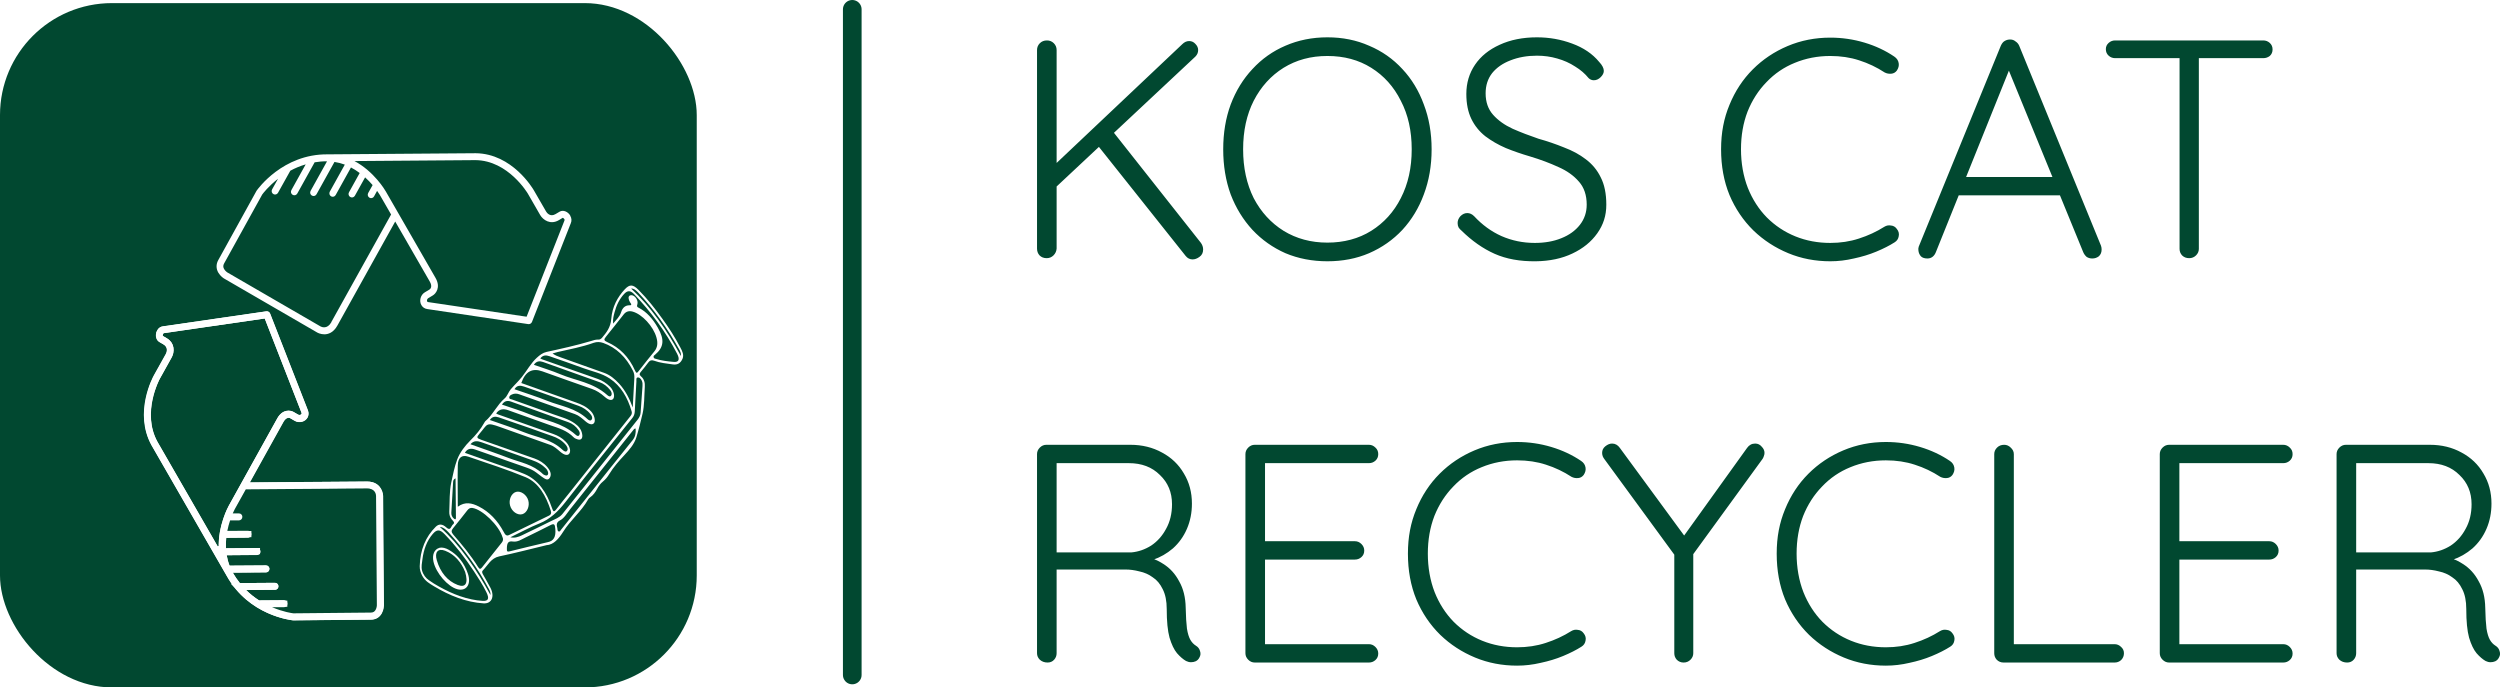 <?xml version="1.0" encoding="UTF-8"?>
<svg id="Layer_1" data-name="Layer 1" xmlns="http://www.w3.org/2000/svg" xmlns:xlink="http://www.w3.org/1999/xlink" viewBox="0 0 401.87 110.5">
  <defs>
    <style>
      .cls-1 {
        fill: #fff;
      }

      .cls-2 {
        stroke: #014830;
        stroke-linecap: round;
        stroke-width: 3px;
      }

      .cls-2, .cls-3 {
        fill: none;
      }

      .cls-3 {
        stroke: #fff;
      }

      .cls-4 {
        filter: url(#drop-shadow-3);
      }

      .cls-5 {
        filter: url(#drop-shadow-1);
      }

      .cls-6 {
        fill: #014830;
      }

      .cls-7 {
        filter: url(#drop-shadow-2);
      }
    </style>
    <filter id="drop-shadow-1" filterUnits="userSpaceOnUse">
      <feOffset dx="7" dy="7"/>
      <feGaussianBlur result="blur" stdDeviation="5"/>
      <feFlood flood-color="#000" flood-opacity=".25"/>
      <feComposite in2="blur" operator="in"/>
      <feComposite in="SourceGraphic"/>
    </filter>
    <filter id="drop-shadow-2" filterUnits="userSpaceOnUse">
      <feOffset dx="7" dy="7"/>
      <feGaussianBlur result="blur-2" stdDeviation="5"/>
      <feFlood flood-color="#000" flood-opacity=".25"/>
      <feComposite in2="blur-2" operator="in"/>
      <feComposite in="SourceGraphic"/>
    </filter>
    <filter id="drop-shadow-3" filterUnits="userSpaceOnUse">
      <feOffset dx="7" dy="7"/>
      <feGaussianBlur result="blur-3" stdDeviation="5"/>
      <feFlood flood-color="#000" flood-opacity=".25"/>
      <feComposite in2="blur-3" operator="in"/>
      <feComposite in="SourceGraphic"/>
    </filter>
  </defs>
  <path class="cls-6" d="M191.7,41.7c-.43,0-.8-.18-1.1-.55l-14.2-17.85,2.35-2.35,14.3,18.1c.23,.33,.35,.68,.35,1.05,0,.53-.2,.93-.6,1.2-.37,.27-.73,.4-1.1,.4Zm-.55-35.1c.4,0,.73,.15,1,.45,.3,.3,.45,.63,.45,1,0,.4-.15,.75-.45,1.05l-22.7,21.25-.4-3.4,21-19.85c.33-.33,.7-.5,1.1-.5Zm-22.9,34.9c-.47,0-.85-.15-1.15-.45-.27-.3-.4-.67-.4-1.1V8.05c0-.43,.15-.8,.45-1.1,.3-.3,.68-.45,1.15-.45,.43,0,.8,.15,1.1,.45,.3,.3,.45,.67,.45,1.1v31.9c-.03,.43-.2,.8-.5,1.1-.3,.3-.67,.45-1.1,.45Zm61.88-17.5c0,2.63-.42,5.05-1.25,7.25-.8,2.17-1.95,4.07-3.45,5.7-1.5,1.6-3.28,2.85-5.35,3.75-2.03,.87-4.27,1.3-6.7,1.3s-4.68-.43-6.75-1.3c-2.03-.9-3.8-2.15-5.3-3.75-1.5-1.63-2.67-3.53-3.5-5.7-.8-2.2-1.2-4.62-1.2-7.25s.4-5.03,1.2-7.2c.83-2.2,2-4.1,3.5-5.7,1.5-1.63,3.27-2.88,5.3-3.75,2.07-.9,4.32-1.35,6.75-1.35s4.67,.45,6.7,1.35c2.07,.87,3.85,2.12,5.35,3.75,1.5,1.6,2.65,3.5,3.45,5.7,.83,2.17,1.25,4.57,1.25,7.2Zm-3.2,0c0-2.97-.58-5.57-1.75-7.8-1.13-2.27-2.72-4.03-4.75-5.3-2.03-1.27-4.38-1.9-7.05-1.9s-4.98,.63-7.05,1.9c-2.03,1.27-3.63,3.03-4.8,5.3-1.13,2.23-1.7,4.83-1.7,7.8s.57,5.58,1.7,7.85c1.17,2.23,2.77,3.98,4.8,5.25,2.07,1.27,4.42,1.9,7.05,1.9s5.02-.63,7.05-1.9c2.03-1.27,3.62-3.02,4.75-5.25,1.17-2.27,1.75-4.88,1.75-7.85Zm19.93,18c-2.53,.03-4.73-.37-6.6-1.2-1.87-.83-3.65-2.08-5.35-3.75-.17-.13-.32-.3-.45-.5-.1-.2-.15-.43-.15-.7,0-.4,.15-.77,.45-1.1,.33-.33,.7-.5,1.1-.5s.77,.17,1.1,.5c1.3,1.4,2.77,2.47,4.4,3.2,1.67,.73,3.45,1.1,5.35,1.1,1.6,0,3.02-.25,4.25-.75,1.27-.5,2.27-1.22,3-2.15,.73-.93,1.1-2.02,1.1-3.25,0-1.53-.42-2.77-1.25-3.7-.83-.97-1.93-1.75-3.3-2.35-1.37-.63-2.88-1.2-4.55-1.7-1.37-.4-2.67-.85-3.9-1.35-1.23-.53-2.33-1.17-3.3-1.9-.97-.77-1.72-1.7-2.25-2.8-.53-1.1-.8-2.43-.8-4,0-1.77,.47-3.33,1.4-4.7,.93-1.37,2.25-2.43,3.95-3.2,1.73-.8,3.73-1.2,6-1.2,1.97,0,3.85,.33,5.65,1,1.83,.67,3.28,1.65,4.35,2.95,.5,.53,.75,1.02,.75,1.45,0,.33-.17,.67-.5,1-.33,.33-.7,.5-1.1,.5-.33,0-.62-.12-.85-.35-.57-.7-1.28-1.32-2.15-1.85-.87-.57-1.83-1-2.9-1.3-1.03-.3-2.12-.45-3.25-.45-1.57,0-2.98,.25-4.25,.75-1.23,.47-2.22,1.15-2.95,2.05-.7,.9-1.05,1.98-1.05,3.25,0,1.4,.4,2.55,1.2,3.45,.8,.9,1.85,1.65,3.15,2.25,1.3,.57,2.68,1.1,4.15,1.6,1.43,.4,2.8,.87,4.1,1.4,1.33,.5,2.5,1.13,3.5,1.9,1.03,.77,1.83,1.73,2.4,2.9,.6,1.17,.9,2.63,.9,4.4s-.48,3.23-1.45,4.6c-.97,1.37-2.3,2.45-4,3.25-1.67,.8-3.63,1.22-5.9,1.25Zm57.65-32.9c.4,.27,.63,.62,.7,1.05,.07,.4-.03,.8-.3,1.2-.23,.3-.53,.47-.9,.5-.37,.03-.72-.03-1.05-.2-1.27-.83-2.63-1.48-4.1-1.95-1.43-.47-2.98-.7-4.65-.7-2.03,0-3.93,.37-5.7,1.1-1.73,.7-3.25,1.73-4.55,3.1-1.3,1.33-2.32,2.92-3.05,4.75-.7,1.83-1.05,3.85-1.05,6.05s.37,4.33,1.1,6.2c.73,1.83,1.75,3.42,3.05,4.75,1.33,1.33,2.87,2.35,4.6,3.05s3.6,1.05,5.6,1.05c1.63,0,3.17-.23,4.6-.7,1.47-.47,2.83-1.1,4.1-1.9,.33-.2,.68-.27,1.05-.2,.4,.03,.72,.22,.95,.55,.3,.37,.4,.77,.3,1.2-.07,.4-.28,.72-.65,.95-.83,.53-1.82,1.03-2.95,1.5-1.13,.47-2.33,.83-3.6,1.1-1.27,.3-2.53,.45-3.8,.45-2.4,0-4.65-.43-6.75-1.3s-3.97-2.08-5.6-3.65c-1.63-1.6-2.92-3.5-3.85-5.7-.9-2.2-1.35-4.65-1.35-7.35s.45-4.98,1.35-7.15c.9-2.2,2.15-4.1,3.75-5.7,1.6-1.6,3.47-2.85,5.6-3.75,2.13-.9,4.42-1.35,6.85-1.35,1.9,0,3.73,.27,5.5,.8,1.77,.53,3.37,1.28,4.8,2.25Zm18.82,1.25l-12.15,30.2c-.13,.33-.32,.58-.55,.75-.23,.17-.5,.25-.8,.25-.47,0-.82-.12-1.05-.35-.23-.27-.37-.58-.4-.95-.03-.17-.02-.37,.05-.6l13.2-32.3c.17-.37,.37-.62,.6-.75,.27-.17,.57-.25,.9-.25s.62,.1,.85,.3c.27,.17,.47,.4,.6,.7l13.15,32.15c.07,.2,.1,.4,.1,.6,0,.47-.15,.83-.45,1.1-.3,.23-.65,.35-1.05,.35-.33,0-.63-.08-.9-.25-.23-.2-.42-.45-.55-.75l-12.45-30.4,.9,.2Zm-9.25,21.05l1.25-2.95h15.5l.6,2.95h-17.35Zm37.83,10.1c-.47,0-.85-.15-1.15-.45-.27-.3-.4-.65-.4-1.05V8.15h3.1v31.85c0,.4-.15,.75-.45,1.05-.3,.3-.67,.45-1.1,.45Zm-11.9-32.15c-.4,0-.75-.13-1.05-.4-.3-.27-.45-.62-.45-1.05,0-.4,.15-.73,.45-1,.3-.27,.65-.4,1.05-.4h23.8c.4,0,.75,.13,1.05,.4,.3,.27,.45,.62,.45,1.05s-.15,.78-.45,1.05c-.3,.23-.65,.35-1.05,.35h-23.8ZM168.4,106.5c-.5,0-.92-.15-1.25-.45-.3-.3-.45-.65-.45-1.05v-32c0-.4,.15-.75,.45-1.05,.3-.3,.65-.45,1.05-.45h13.5c1.9,0,3.6,.42,5.1,1.25,1.5,.8,2.67,1.92,3.5,3.35,.87,1.43,1.3,3.05,1.3,4.85,0,1.47-.27,2.82-.8,4.05-.53,1.23-1.28,2.28-2.25,3.15-.97,.83-2.05,1.45-3.25,1.85l-1.75-.55c1.23,.1,2.38,.5,3.45,1.2,1.07,.67,1.92,1.6,2.55,2.8,.67,1.17,1.02,2.58,1.05,4.25,.03,1.43,.1,2.55,.2,3.35,.13,.8,.32,1.4,.55,1.8,.23,.4,.53,.72,.9,.95,.33,.2,.55,.48,.65,.85,.13,.37,.1,.72-.1,1.05-.13,.27-.33,.47-.6,.6-.23,.1-.48,.15-.75,.15s-.53-.07-.8-.2c-.47-.27-.95-.68-1.45-1.25-.47-.57-.87-1.4-1.2-2.5-.3-1.1-.45-2.63-.45-4.6,0-1.3-.22-2.37-.65-3.2-.4-.83-.93-1.47-1.6-1.9-.63-.47-1.35-.78-2.15-.95-.77-.2-1.5-.3-2.2-.3h-11.65l.55-.7v14.15c0,.4-.13,.75-.4,1.05-.27,.3-.62,.45-1.05,.45Zm.9-17.7h12.55c1.13-.1,2.2-.47,3.2-1.1,1-.67,1.8-1.57,2.4-2.7,.63-1.13,.95-2.45,.95-3.95,0-1.9-.65-3.47-1.95-4.7-1.27-1.27-2.93-1.9-5-1.9h-11.95l.35-.7v15.75l-.55-.7Zm32.4-17.3h18.35c.4,0,.75,.15,1.05,.45,.3,.27,.45,.62,.45,1.05s-.15,.78-.45,1.05c-.3,.27-.65,.4-1.05,.4h-17.2l.5-.85v14.05l-.55-.65h15c.4,0,.75,.15,1.05,.45,.3,.3,.45,.65,.45,1.05,0,.43-.15,.78-.45,1.05-.3,.27-.65,.4-1.05,.4h-14.9l.45-.5v14.4l-.25-.3h16.95c.4,0,.75,.15,1.05,.45,.3,.3,.45,.65,.45,1.05,0,.43-.15,.78-.45,1.05-.3,.27-.65,.4-1.05,.4h-18.35c-.4,0-.75-.15-1.05-.45-.3-.3-.45-.65-.45-1.05v-32c0-.4,.15-.75,.45-1.05,.3-.3,.65-.45,1.05-.45Zm52.47,2.6c.4,.27,.63,.62,.7,1.05,.07,.4-.03,.8-.3,1.2-.23,.3-.53,.47-.9,.5-.37,.03-.72-.03-1.05-.2-1.27-.83-2.63-1.48-4.1-1.95-1.43-.47-2.98-.7-4.65-.7-2.03,0-3.93,.37-5.7,1.1-1.73,.7-3.25,1.73-4.55,3.1-1.3,1.33-2.32,2.92-3.05,4.75-.7,1.83-1.05,3.85-1.05,6.05s.37,4.33,1.1,6.2c.73,1.83,1.75,3.42,3.05,4.75,1.33,1.33,2.87,2.35,4.6,3.05,1.73,.7,3.6,1.05,5.6,1.05,1.63,0,3.17-.23,4.6-.7,1.47-.47,2.83-1.1,4.1-1.9,.33-.2,.68-.27,1.05-.2,.4,.03,.72,.22,.95,.55,.3,.37,.4,.77,.3,1.2-.07,.4-.28,.72-.65,.95-.83,.53-1.82,1.03-2.95,1.5-1.13,.47-2.33,.83-3.6,1.1-1.27,.3-2.53,.45-3.8,.45-2.4,0-4.65-.43-6.75-1.3-2.1-.87-3.97-2.08-5.6-3.65-1.63-1.6-2.92-3.5-3.85-5.7-.9-2.2-1.35-4.65-1.35-7.35s.45-4.98,1.35-7.15c.9-2.2,2.15-4.1,3.75-5.7s3.47-2.85,5.6-3.75c2.13-.9,4.42-1.35,6.85-1.35,1.9,0,3.73,.27,5.5,.8,1.77,.53,3.37,1.28,4.8,2.25Zm27.97-2.8c.43,0,.78,.17,1.05,.5,.3,.3,.45,.63,.45,1,0,.17-.03,.33-.1,.5-.03,.13-.1,.28-.2,.45l-11.75,16.15,.6-1.95v17.05c0,.4-.15,.75-.45,1.05-.3,.3-.67,.45-1.1,.45s-.8-.15-1.1-.45c-.27-.3-.4-.65-.4-1.05v-16.7l.25,1.2-11.45-15.65c-.13-.17-.23-.33-.3-.5-.07-.2-.1-.38-.1-.55,0-.43,.17-.78,.5-1.05,.37-.3,.73-.45,1.1-.45,.5,0,.92,.23,1.25,.7l10.75,14.65-.75-.1,10.45-14.55c.33-.47,.77-.7,1.3-.7Zm31.31,2.8c.4,.27,.63,.62,.7,1.05,.07,.4-.03,.8-.3,1.2-.23,.3-.53,.47-.9,.5-.37,.03-.72-.03-1.05-.2-1.27-.83-2.63-1.48-4.1-1.95-1.43-.47-2.98-.7-4.65-.7-2.03,0-3.93,.37-5.7,1.1-1.73,.7-3.25,1.73-4.55,3.1-1.3,1.33-2.32,2.92-3.05,4.75-.7,1.83-1.05,3.85-1.05,6.05s.37,4.33,1.1,6.2c.73,1.83,1.75,3.42,3.05,4.75,1.33,1.33,2.87,2.35,4.6,3.05,1.73,.7,3.6,1.05,5.6,1.05,1.63,0,3.17-.23,4.6-.7,1.47-.47,2.83-1.1,4.1-1.9,.33-.2,.68-.27,1.05-.2,.4,.03,.72,.22,.95,.55,.3,.37,.4,.77,.3,1.2-.07,.4-.28,.72-.65,.95-.83,.53-1.82,1.03-2.95,1.5-1.13,.47-2.33,.83-3.6,1.1-1.27,.3-2.53,.45-3.8,.45-2.4,0-4.65-.43-6.75-1.3-2.1-.87-3.97-2.08-5.6-3.65-1.63-1.6-2.92-3.5-3.85-5.7-.9-2.2-1.35-4.65-1.35-7.35s.45-4.98,1.35-7.15c.9-2.2,2.15-4.1,3.75-5.7,1.6-1.6,3.47-2.85,5.6-3.75,2.13-.9,4.42-1.35,6.85-1.35,1.9,0,3.73,.27,5.5,.8,1.77,.53,3.37,1.28,4.8,2.25Zm26.47,29.45c.4,0,.75,.15,1.05,.45,.3,.27,.45,.6,.45,1,0,.43-.15,.8-.45,1.1-.3,.27-.65,.4-1.05,.4h-17.85c-.43,0-.8-.15-1.1-.45-.27-.3-.4-.65-.4-1.05v-32c0-.4,.15-.75,.45-1.05,.3-.3,.68-.45,1.15-.45,.4,0,.75,.15,1.05,.45,.33,.3,.5,.65,.5,1.05v31.4l-.95-.85h17.15Zm8.76-32.05h18.35c.4,0,.75,.15,1.05,.45,.3,.27,.45,.62,.45,1.05s-.15,.78-.45,1.05-.65,.4-1.05,.4h-17.2l.5-.85v14.05l-.55-.65h15c.4,0,.75,.15,1.05,.45,.3,.3,.45,.65,.45,1.05,0,.43-.15,.78-.45,1.05s-.65,.4-1.05,.4h-14.9l.45-.5v14.4l-.25-.3h16.95c.4,0,.75,.15,1.05,.45s.45,.65,.45,1.05c0,.43-.15,.78-.45,1.05s-.65,.4-1.05,.4h-18.35c-.4,0-.75-.15-1.05-.45-.3-.3-.45-.65-.45-1.05v-32c0-.4,.15-.75,.45-1.05,.3-.3,.65-.45,1.05-.45Zm28.62,35c-.5,0-.92-.15-1.25-.45-.3-.3-.45-.65-.45-1.05v-32c0-.4,.15-.75,.45-1.05,.3-.3,.65-.45,1.05-.45h13.5c1.9,0,3.6,.42,5.1,1.25,1.5,.8,2.67,1.92,3.5,3.35,.87,1.43,1.3,3.05,1.3,4.85,0,1.47-.27,2.82-.8,4.05-.53,1.23-1.28,2.28-2.25,3.15-.97,.83-2.05,1.45-3.25,1.85l-1.75-.55c1.23,.1,2.38,.5,3.45,1.2,1.07,.67,1.92,1.6,2.55,2.8,.67,1.17,1.02,2.58,1.05,4.25,.03,1.43,.1,2.55,.2,3.35,.13,.8,.32,1.4,.55,1.8,.23,.4,.53,.72,.9,.95,.33,.2,.55,.48,.65,.85,.13,.37,.1,.72-.1,1.05-.13,.27-.33,.47-.6,.6-.23,.1-.48,.15-.75,.15s-.53-.07-.8-.2c-.47-.27-.95-.68-1.45-1.25-.47-.57-.87-1.4-1.2-2.5-.3-1.1-.45-2.63-.45-4.6,0-1.3-.22-2.37-.65-3.2-.4-.83-.93-1.47-1.6-1.9-.63-.47-1.35-.78-2.15-.95-.77-.2-1.5-.3-2.2-.3h-11.65l.55-.7v14.15c0,.4-.13,.75-.4,1.05-.27,.3-.62,.45-1.05,.45Zm.9-17.7h12.55c1.13-.1,2.2-.47,3.2-1.1,1-.67,1.8-1.57,2.4-2.7,.63-1.13,.95-2.45,.95-3.95,0-1.9-.65-3.47-1.95-4.7-1.27-1.27-2.93-1.9-5-1.9h-11.95l.35-.7v15.75l-.55-.7Z"/>
  <rect class="cls-6" y=".5" width="112" height="110" rx="18" ry="18"/>
  <g class="cls-5">
    <path class="cls-1" d="M80.83,80.64c-2.61,.63-5.09,1.28-7.59,1.8-1.32,.28-1.82,1.43-2.63,2.26-.23,.24-.04,.51,.1,.76,.38,.67,.77,1.34,1.13,2.03,.72,1.41,.19,2.59-1.12,2.5-2.76-.18-5.4-1.21-7.96-2.75-.71-.43-1.41-.82-1.88-1.67-.27-.5-.42-1-.41-1.56,.07-2.65,.96-4.74,2.57-6.33,.5-.49,1.06-.49,1.71,.11,.71,.65,.75-.24,1.06-.48,.37-.29,.06-.53-.16-.77-.32-.36-.45-.81-.43-1.29,.08-1.58,0-3.23,.32-4.71,.27-1.24,.53-2.55,.95-3.67,.45-1.18,1.26-2.21,2.12-3.07,.85-.84,1.63-1.75,2.24-2.85,.05-.08,.09-.17,.15-.23,1.21-1.01,1.91-2.65,3.11-3.67,.45-.38,.61-1.03,.99-1.47,.58-.68,1.22-1.27,1.79-1.98,.81-1.01,1.44-2.22,2.4-3.09,.48-.44,.95-.8,1.57-.94,2.4-.52,4.79-1.05,7.14-1.75,.38-.11,.76-.26,1.18-.23,.25,.01,.44-.11,.61-.31,.7-.84,1.36-1.64,1.47-3.02,.16-1.95,1-3.5,2.17-4.75,.77-.82,1.3-.83,2.2,.08,1.42,1.42,2.68,3.03,3.88,4.7,1.04,1.44,2.01,2.95,2.85,4.56,.31,.58,.62,1.19,.35,1.83-.31,.71-.81,1.01-1.56,.9-1.01-.15-2.03-.23-3.03-.6-.39-.14-.66-.05-.9,.28-.39,.53-.8,1.03-1.22,1.53-.21,.25-.28,.44,.05,.72,.5,.42,.65,1.03,.6,1.68-.1,1.45-.05,2.96-.36,4.31-.3,1.28-.62,2.58-1,3.81-.35,1.13-1.17,2.04-1.94,2.87-.88,.94-1.73,1.9-2.43,3.05-.27,.45-.6,.85-.99,1.17-.37,.3-.68,.69-.92,1.15-.3,.56-.65,1.06-1.14,1.39-.12,.08-.24,.19-.32,.33-1.12,1.99-2.84,3.31-4.04,5.24-.67,1.06-1.51,2.08-2.69,2.13Zm-8.09-21.18c.14,.07,.22,.12,.3,.15,2.97,1.05,5.94,2.1,8.9,3.15,.73,.26,1.41,.63,2.01,1.25,.58,.6,.85,1.4,.6,1.85-.24,.43-.82,.34-1.51-.26-.5-.43-.99-.87-1.58-1.08-2.65-.95-5.3-1.87-7.95-2.83-2.49-.91-2.07-.52-3.45,1.05-.49,.56-.44,.69,.29,.95,2.86,1.01,5.72,2.02,8.59,3.02,.76,.27,1.46,.69,2.04,1.37,.41,.48,.74,1.11,.42,1.68-.35,.64-.88,.15-1.32-.14-.29-.2-.57-.44-.86-.65-.48-.37-1-.6-1.53-.79-1.04-.35-2.08-.72-3.12-1.09-1.74-.61-3.47-1.24-5.22-1.84-.64-.22-1.23-.16-1.62,.54,1.75,.62,3.47,1.22,5.18,1.83,1.46,.52,2.94,.96,4.39,1.57,2.21,.93,3.57,2.94,4.43,5.47,.19,.56,.31,.71,.66,.25,.7-.92,1.43-1.8,2.14-2.69,3.24-4.07,6.47-8.13,9.71-12.2,.2-.25,.42-.47,.29-.91-.65-2.23-1.74-4.09-3.51-5.26-1.33-.88-2.81-1.14-4.22-1.66-1.82-.67-3.65-1.3-5.47-1.93-.54-.19-1.06-.21-1.48,.36,.14,.07,.21,.11,.29,.14,2.99,1.06,5.98,2.11,8.97,3.16,.71,.25,1.36,.67,1.95,1.24,.55,.54,.8,1.44,.56,1.88-.23,.41-.77,.33-1.45-.28-.63-.56-1.29-.99-2.02-1.24-2.65-.92-5.3-1.87-7.95-2.82-1.64-.59-2.75,.01-3.4,1.87,2.93,1.04,5.85,2.09,8.77,3.12,.88,.31,1.73,.68,2.45,1.45,.49,.53,.74,1.42,.5,1.82-.24,.39-.78,.31-1.4-.23-.53-.46-1.07-.94-1.69-1.16-2.99-1.07-5.98-2.12-8.97-3.19-.44-.16-.86-.14-1.25,.07-.17,.09-.37,.22-.35,.47,.02,.26,.27,.23,.43,.29,2.22,.8,4.45,1.57,6.67,2.39,1.16,.43,2.36,.69,3.44,1.47,.56,.4,1.04,.9,1.18,1.69,.14,.73-.19,1.07-.79,.85-.19-.07-.4-.14-.55-.29-1.12-1.15-2.46-1.5-3.78-1.96-2.25-.8-4.49-1.61-6.74-2.41-.76-.27-1.44-.26-1.98,.53Zm-6.14,14.99c1.15-.85,2.26-.6,3.39-.02,1.66,.85,2.98,2.22,3.97,4.06,.23,.43,.43,.74,.88,.51,2.14-1.05,4.28-2.09,6.42-3.12,.3-.14,.41-.38,.28-.78-.77-2.4-1.96-4.52-4.04-5.39-3.04-1.26-6.14-2.24-9.22-3.3-1.03-.35-1.66,.14-1.69,1.38-.05,2.14,0,4.31,0,6.65Zm31.92-27.21c-.5-1.78-2.3-3.73-3.82-4.15-.57-.16-1.06-.04-1.44,.45-.95,1.2-1.89,2.41-2.85,3.58-.37,.45-.35,.63,.22,.88,1.94,.85,3.47,2.35,4.46,4.59,.21,.48,.33,.36,.54,.1,.85-1.08,1.69-2.16,2.56-3.21,.52-.63,.58-1.37,.33-2.24Zm-3.81,11.3c.09-1.73,.17-3.25,.26-4.78,.02-.4-.03-.78-.21-1.13-1.12-2.26-2.72-3.76-4.78-4.5-.51-.18-1.04-.2-1.53-.03-1.89,.68-3.87,1.04-5.82,1.49-.27,.06-.54,.15-.81,.23,.45,.32,.87,.47,1.29,.62,2.33,.83,4.66,1.67,6.99,2.49,.94,.33,1.72,.97,2.46,1.78,.94,1.04,1.6,2.28,2.16,3.82Zm-20.93,20.83c-.56-1.9-3.24-4.49-4.85-4.72-.36-.05-.6,.12-.82,.4-.75,.96-1.5,1.92-2.27,2.85-.31,.37-.33,.63,.05,1.07,1.41,1.62,2.79,3.29,3.96,5.17,.26,.42,.42,.34,.65,.05,1.04-1.33,2.09-2.65,3.15-3.96,.21-.26,.28-.53,.14-.86Zm-12.95,5.31c.22,.76,.62,1.24,1.12,1.59,.52,.37,1.06,.71,1.61,1.01,2.27,1.27,4.61,2.16,7.03,2.31,.92,.05,1.09-.37,.61-1.36-.58-1.2-1.3-2.29-2.01-3.38-1.42-2.16-2.98-4.18-4.72-5.98-.77-.8-1.25-.8-1.91-.03-.93,1.08-1.45,2.46-1.65,4.04-.08,.62-.22,1.23-.07,1.81Zm14.19-5.32c.68,.17,1.28-.03,1.86-.3,1.57-.76,3.14-1.51,4.69-2.29,.64-.32,1.35-.54,1.84-1.15,4.03-5.04,8.05-10.09,12.07-15.14,.25-.32,.47-.68,.5-1.16,.1-1.42,.2-2.84,.3-4.26,.02-.28,.02-.56-.1-.84-.14-.31-.35-.55-.62-.55-.34,0-.25,.39-.26,.64-.09,1.6-.17,3.2-.26,4.81-.02,.42-.14,.76-.38,1.06-3.61,4.51-7.24,9-10.8,13.57-1.17,1.5-2.45,2.71-4.12,3.38-1.61,.64-3.14,1.49-4.71,2.24Zm16.54-34.34c.51-.65,1.05-1.08,1.29-1.85,.22-.71,.66-1.09,1.33-1.1,.11,0,.27,.05,.3-.17-.13-.22-.29-.43-.37-.67-.16-.46-.04-.77,.38-.78,.58,0,1.17,.86,.96,1.48-.12,.37-.01,.42,.22,.54,1.31,.67,2.29,1.82,3.08,3.21,1.1,1.92,.97,3.14-.44,4.33-.12,.1-.28,.18-.25,.38,.04,.27,.27,.26,.42,.31,.92,.29,1.85,.38,2.77,.47,.86,.09,1.08-.36,.6-1.3-1.88-3.62-4.24-6.78-6.92-9.59-.6-.63-1.07-.6-1.6-.03-.74,.8-1.24,1.79-1.54,2.95-.14,.54-.3,1.07-.23,1.82Zm3.61,16.86c-.25,.02-.32,.19-.42,.31-3.38,4.24-6.75,8.48-10.13,12.71-.5,.63-.92,1.4-1.61,1.76-.47,.24-.61,.58-.43,1.17,.06,.21-.02,.51,.23,.6,.19,.07,.29-.16,.39-.29,1.38-1.72,2.75-3.44,4.12-5.16,2.45-3.07,4.9-6.16,7.37-9.22,.42-.52,.55-1.11,.49-1.88Zm-14.11,18.27c.94-.19,1.31-.84,1.21-2.1-.07-.83-.2-.93-.8-.63-1.33,.66-2.65,1.35-3.99,1.98-.65,.31-1.27,.76-2.03,.65-.72-.11-.94,.19-.97,1.02-.02,.59,.04,.66,.48,.55,2.03-.51,4.06-.99,6.09-1.47Zm-2.24-28.51c1.49,.53,2.9,.95,4.28,1.53,2.52,1.05,5.22,1.29,7.52,3.34,.18,.16,.47,.35,.64,.05,.16-.29,.02-.6-.17-.85-.48-.61-1.05-1.04-1.7-1.27-3.03-1.09-6.06-2.18-9.09-3.25-.55-.19-1.07-.17-1.48,.45Zm-7.09,8.87c1.87,.67,3.69,1.24,5.47,1.96,2.11,.85,4.36,1.08,6.25,2.86,.21,.19,.56,.43,.75,.07,.16-.31-.06-.65-.27-.91-.62-.73-1.37-1.13-2.17-1.4-1.15-.39-2.29-.82-3.43-1.22-1.72-.6-3.44-1.2-5.16-1.78-.54-.18-1.03-.16-1.44,.43Zm1.96-2.47c1.56,.54,3.03,.98,4.47,1.57,2.47,1.02,5.12,1.27,7.38,3.28,.17,.16,.42,.3,.58,.05,.16-.25,.04-.56-.12-.79-.43-.63-.99-1.05-1.61-1.27-3.08-1.12-6.17-2.23-9.26-3.33-.56-.2-1.06-.11-1.44,.49Zm2.02-2.47c1.82,.64,3.57,1.18,5.29,1.87,2.17,.87,4.49,1.1,6.44,2.93,.2,.19,.51,.37,.69,.04,.17-.3-.03-.61-.22-.84-.53-.67-1.19-1.07-1.9-1.33-1.18-.43-2.37-.85-3.56-1.27-1.74-.62-3.47-1.24-5.22-1.83-.56-.19-1.12-.26-1.53,.43Zm-7.09,8.84c2.11,.76,4.16,1.45,6.19,2.23,1.86,.71,3.83,.98,5.48,2.58,.08,.08,.2,.12,.3,.16,.17,.07,.35,.11,.47-.07,.11-.18,.05-.39-.03-.59-.12-.31-.35-.48-.57-.68-.82-.74-1.76-1.01-2.7-1.34-2.43-.86-4.87-1.73-7.3-2.59-.67-.24-1.3-.34-1.84,.31Zm-4.91,13.3c3.33,2.99,5.86,6.79,8.13,10.93,.04-.4-.11-.68-.25-.96-1.8-3.38-3.99-6.38-6.47-9.09-.4-.44-.84-.83-1.4-.89Zm38.75-27.49c.04-.46-.13-.78-.31-1.1-1.86-3.36-4.04-6.41-6.57-9.1-.49-.52-.79-.66-1.13-.64,3.17,2.92,5.73,6.66,8,10.84Zm-36.23,19.67c-.32,.15-.38,.36-.39,.59-.1,1.64-.2,3.29-.29,4.93-.02,.39,.13,.71,.41,.95,.18,.16,.34,.19,.33-.15-.02-2.07-.04-4.13-.06-6.33Z"/>
    <path class="cls-1" d="M77.92,73.44c.26,.92-.19,1.98-.94,2.21-.78,.24-1.74-.44-1.99-1.4-.25-.93,.22-1.97,.97-2.18,.75-.21,1.7,.45,1.96,1.37Z"/>
    <path class="cls-1" d="M63.65,81.05c.46-.1,1,.05,1.51,.34,1.43,.81,2.46,2.1,3.06,3.85,.57,1.68-.25,2.85-1.69,2.48-1.54-.4-3.44-2.59-3.85-4.43-.24-1.11,.12-2,.97-2.23Zm4.1,3.85c-.56-1.41-1.6-2.76-3.2-3.37-1.14-.43-1.73,.22-1.33,1.55,.57,1.93,1.71,3.32,3.35,3.95,1.26,.48,1.75-.23,1.19-2.13Z"/>
  </g>
  <g class="cls-7">
    <path class="cls-1" d="M84.67,27.66c-.34-.6-1.12-.99-1.72-.63l-.64,.38c-.87,.52-1.39-.19-1.52-.4l-1.98-3.43c-.14-.24-3.46-5.89-9.35-5.95l-23.72,.18h-.08s0,0,0,0c-7.21-.07-11.24,5.6-11.41,5.84-.01,.02-.02,.03-.03,.05l-6.13,11.1c-.37,.66-.37,1.38,0,2.02,.33,.57,.84,.9,.91,.94l14.99,8.69c.05,.03,.52,.29,1.15,.29,.6,0,1.45-.25,2.09-1.4l9.3-16.73,5.55,9.64c.49,.85,.09,1.2-.04,1.29l-.75,.45c-.69,.41-.95,1.38-.55,2.06,.2,.35,.53,.57,.94,.63l16.24,2.42c.25,.04,.49-.11,.59-.34l6.25-15.89c.16-.37,.13-.8-.09-1.18Zm-38.39,17.11c-.68,1.22-1.59,.79-1.76,.7l-14.98-8.68s-.33-.21-.52-.55c-.17-.3-.17-.58,.01-.9l6.12-11.07c.12-.17,1-1.33,2.54-2.53l-.95,1.7c-.15,.27-.06,.61,.21,.76,.26,.15,.59,.06,.74-.21l1.98-3.55c.74-.4,1.56-.75,2.47-1.02l-2.3,4.14c-.15,.27-.06,.61,.21,.76,.26,.15,.59,.06,.74-.21l2.79-5.02c.63-.1,1.3-.17,1.99-.16l-2.64,4.75c-.15,.27-.06,.61,.21,.76,.26,.15,.59,.06,.74-.21l2.89-5.2c.58,.09,1.14,.24,1.66,.43l-2.41,4.34c-.15,.27-.06,.61,.2,.76,.26,.15,.59,.06,.74-.21l2.46-4.43c.51,.27,.98,.57,1.4,.89l-1.72,3.1c-.15,.27-.06,.61,.21,.76,.26,.15,.59,.06,.74-.21l1.64-2.95c.47,.43,.88,.85,1.21,1.24l-.71,1.27c-.15,.27-.06,.61,.2,.76,.26,.15,.59,.06,.74-.21l.49-.89c.27,.38,.43,.63,.43,.64l1.82,3.16-9.61,17.29Zm37.47-16.36l-6.1,15.5-15.82-2.35c-.11-.01-.14-.06-.16-.09-.08-.13-.04-.41,.17-.54l.75-.45c.42-.25,1.32-1.25,.42-2.81l-8-13.91c-.1-.18-1.88-3.2-5.03-4.87l19.47-.15c5.26,.06,8.38,5.35,8.41,5.4l1.98,3.44c.46,.77,1.64,1.62,3.01,.8l.61-.37c.06,.01,.18,.09,.26,.22,.01,.02,.06,.11,.02,.18Z"/>
  </g>
  <g class="cls-4">
    <path class="cls-1" d="M18.26,46.12c-.34,.6-.28,1.49,.33,1.84l.64,.37c.87,.51,.54,1.32,.42,1.55l-1.93,3.46c-.13,.24-3.27,6-.37,11.25l12.02,20.88,.04,.07h0c3.55,6.41,10.37,7.14,10.66,7.17,.02,0,.04,0,.06,0l12.48-.12c.75,0,1.35-.36,1.71-1.01,.32-.57,.34-1.19,.34-1.27l-.13-17.6c0-.06-.01-.61-.33-1.16-.3-.53-.94-1.16-2.24-1.15l-18.85,.14,5.4-9.72c.48-.86,.98-.68,1.11-.61l.76,.44c.7,.4,1.64,.15,2.03-.54,.19-.35,.22-.76,.06-1.15l-6.08-15.57c-.09-.24-.34-.38-.58-.35l-16.61,2.41c-.4,.04-.75,.28-.96,.67Zm33.72,25.39c1.37-.01,1.47,1.01,1.47,1.21l.13,17.58s-.01,.4-.2,.73c-.17,.3-.41,.44-.77,.44l-12.45,.12c-.21-.02-1.63-.22-3.42-.98h1.92c.3-.02,.54-.27,.54-.58,0-.31-.25-.55-.55-.55l-4,.03c-.71-.45-1.42-1.01-2.1-1.67l4.67-.04c.3,0,.54-.25,.54-.56,0-.31-.25-.56-.55-.55l-5.65,.04c-.4-.51-.79-1.06-1.14-1.68l5.35-.04c.3,0,.54-.25,.54-.56,0-.31-.25-.56-.55-.55l-5.86,.04c-.22-.56-.37-1.13-.46-1.68l4.88-.04c.3,0,.54-.25,.54-.56,0-.31-.25-.56-.55-.55l-4.99,.04c-.03-.58,0-1.15,.05-1.69l3.5-.03c.3,0,.54-.25,.54-.56,0-.31-.25-.55-.55-.55l-3.32,.02c.13-.63,.28-1.2,.45-1.69h1.43c.3-.01,.54-.26,.54-.57,0-.31-.25-.56-.55-.55h-1c.19-.42,.32-.68,.33-.69l1.77-3.18,19.47-.15h0ZM19.35,46.55l16.2-2.36,5.92,15.16c.04,.1,.02,.15,0,.19-.07,.13-.33,.24-.54,.12l-.76-.44c-.43-.25-1.72-.54-2.6,1.03l-7.79,14.03c-.1,.18-1.78,3.26-1.62,6.88l-9.87-17.14c-2.58-4.68,.35-10.09,.38-10.14l1.93-3.47c.43-.79,.56-2.26-.83-3.06l-.62-.36c-.02-.06-.01-.21,.06-.34,.01-.02,.06-.1,.14-.11Z"/>
    <path class="cls-3" d="M39.19,90.04h-.5m.5,0h-.5s0,0,0,0m0,0s0-.03-.02-.04c0,0-.02-.01-.03-.01l-4,.03h-.15s-.12-.08-.12-.08c-.74-.47-1.48-1.04-2.18-1.74l-.86-.85h1.21s4.67-.04,4.67-.04c.02,0,.05-.02,.04-.06h0s0-.04-.02-.05c-.01-.01-.02-.01-.03-.01l-5.65,.04h-.24s-.15-.19-.15-.19c-.42-.53-.82-1.1-1.18-1.75l-.42-.74h.85s5.35-.05,5.35-.05c.02,0,.05-.02,.05-.06,0-.04-.03-.06-.05-.06l-5.86,.04h-.35s-.12-.32-.12-.32c-.23-.59-.39-1.19-.49-1.78l-.1-.58h.58s4.88-.04,4.88-.04c0,0,.02,0,.03-.01,0-.01,.02-.02,.02-.04h0s-.03-.06-.05-.06h0v-.5s0,.5,0,.5l-4.99,.04h-.48s-.02-.48-.02-.48c-.03-.61,0-1.2,.05-1.77l.05-.44h.45s3.5-.03,3.5-.03h0s.02,0,.03-.01c0-.01,.02-.02,.02-.04m0,0h0s.5,0,.5,0h-.5Zm2.97-35.23l.14,.37,5.91,15.16s0,0,0,0c.04,.1,.07,.22,.06,.34,0,.12-.05,.22-.08,.28-.12,.21-.33,.34-.51,.39-.2,.06-.46,.06-.71-.08h0s-.76-.44-.76-.44c0,0,0,0,0,0-.12-.07-.43-.18-.79-.11-.33,.06-.75,.28-1.12,.95h0s-7.79,14.03-7.79,14.03h0c-.09,.16-1.71,3.14-1.55,6.61l-.93,.27-9.87-17.14h0s0,0,0,0c-1.37-2.49-1.27-5.14-.84-7.15,.43-2.01,1.19-3.42,1.22-3.47m17.64-10l-.39,.06-16.2,2.35c-.19,.02-.32,.13-.39,.2-.07,.07-.11,.13-.13,.18-.07,.13-.1,.26-.12,.37-.01,.1-.01,.23,.02,.35l.06,.19,.17,.1,.62,.36s0,0,0,0c.56,.32,.79,.76,.85,1.18,.07,.44-.04,.9-.21,1.21m-1.93,3.47l1.93-3.47m-1.93,3.47l1.93-3.47m-1.46-3.82h0c.14-.26,.36-.39,.57-.41h.01s.01,0,.01,0l16.6-2.41h0s.04,0,.05,.03h0s6.08,15.57,6.08,15.57c0,0,0,0,0,0,.1,.26,.08,.52-.03,.73h0c-.24,.44-.88,.62-1.34,.35h0s-.76-.44-.76-.44h0s0,0,0,0c-.13-.07-.43-.18-.79-.08-.37,.1-.71,.39-.99,.89l.39,.22-.39-.22-5.4,9.72-.42,.75h.86s18.85-.15,18.85-.15c1.09,0,1.57,.5,1.8,.9h0c.26,.45,.27,.89,.27,.92l.13,17.59c0,.07-.03,.58-.28,1.03-.27,.49-.71,.75-1.28,.75h0l-12.48,.12h0c-.26-.03-6.82-.73-10.25-6.87h0s-.03-.05-.03-.05l-.04-.07h0s-12.02-20.88-12.02-20.88c-1.37-2.48-1.32-5.1-.9-7.15,.42-2.05,1.21-3.5,1.27-3.6,0,0,0,0,0,0l1.93-3.46h0s0-.01,0-.01c.07-.14,.23-.5,.22-.92-.02-.46-.24-.95-.83-1.29h0l-.64-.37h0c-.14-.08-.24-.24-.27-.46-.03-.23,.02-.49,.13-.7Z"/>
  </g>
  <path class="cls-2" d="M137,1.5V108.5"/>
</svg>